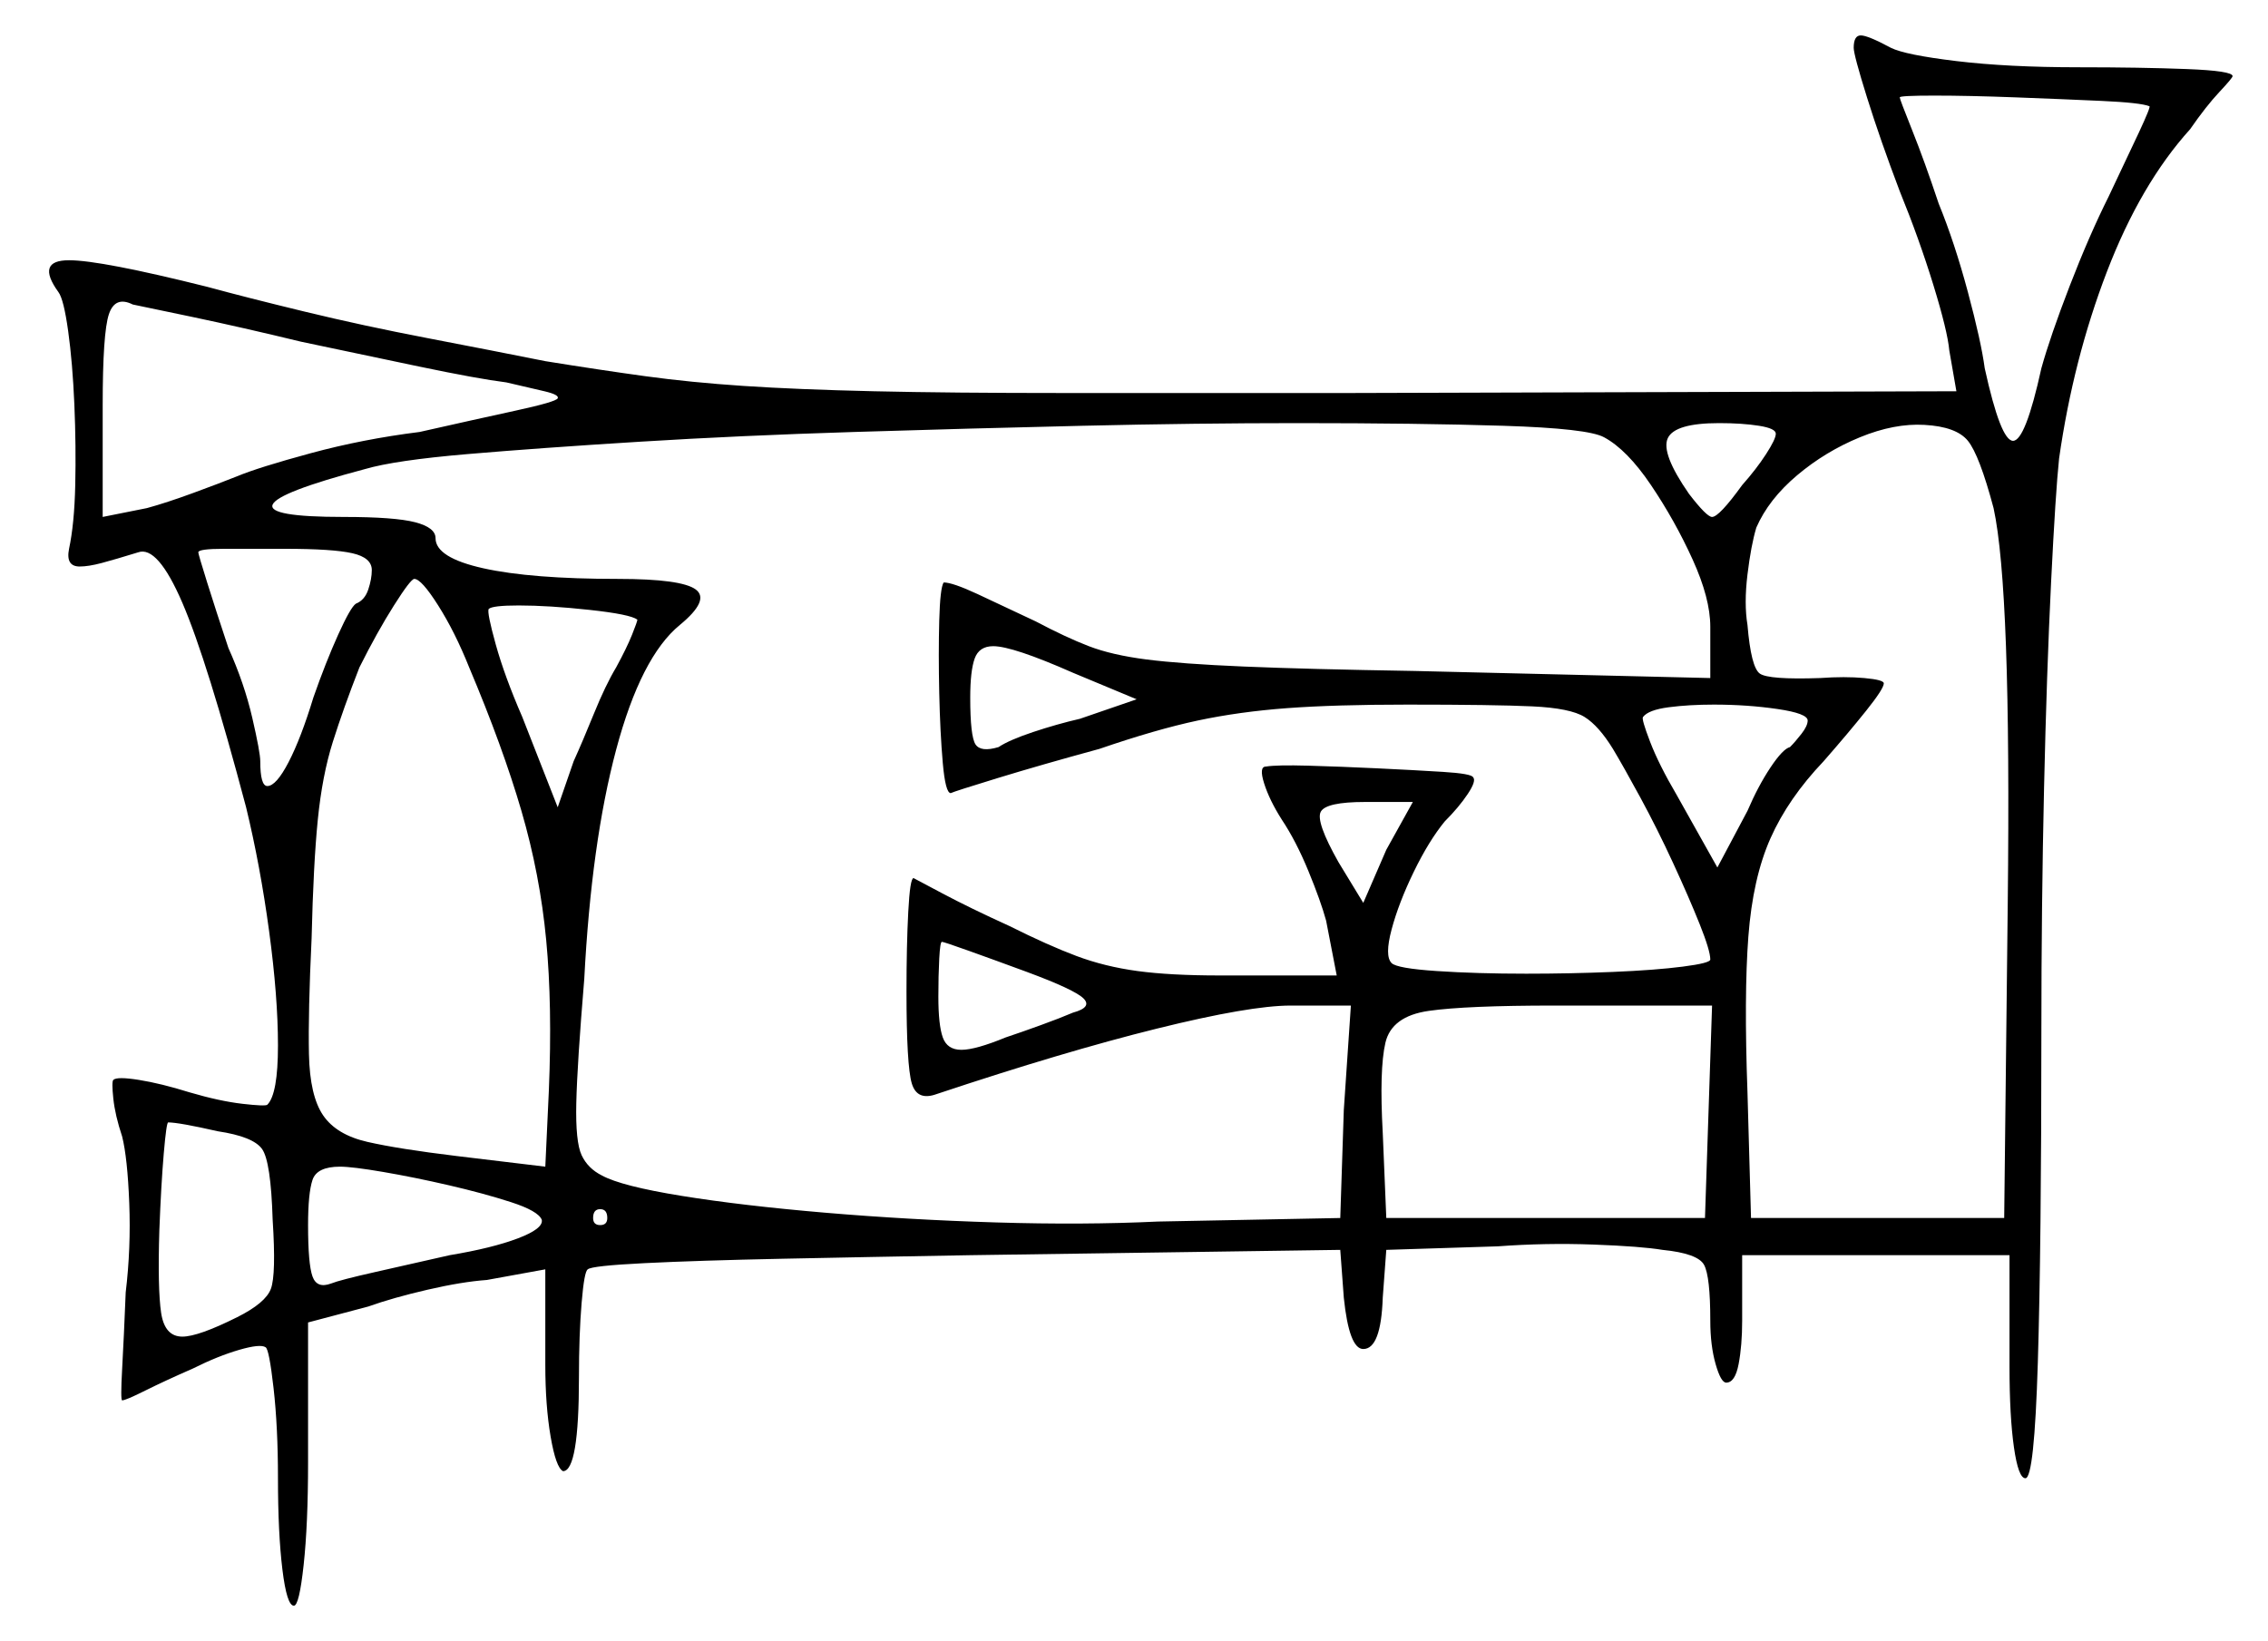 <svg xmlns="http://www.w3.org/2000/svg" width="640.5" height="463.5" viewBox="0 0 640.5 463.5"><path d="M77.0 344.5Q76.5 328.0 74.0 324.5Q71.5 321.0 61.5 319.5Q50.5 317.0 47.5 317.0Q47.0 317.0 46.25 325.75Q45.5 334.5 45.0 347.5Q44.5 364.0 45.5 370.75Q46.5 377.5 51.5 377.5Q56.0 377.5 67.0 372.0Q75.0 368.0 76.5 364.0Q78.0 360.0 77.0 344.5ZM153.0 344.5Q152.0 342.0 144.25 339.5Q136.5 337.0 126.75 334.75Q117.0 332.5 108.25 331.0Q99.5 329.5 96.0 329.5Q89.5 329.5 88.25 333.25Q87.0 337.0 87.0 346.0Q87.0 357.0 88.25 360.5Q89.5 364.0 93.5 362.5Q96.0 361.5 106.0 359.25Q116.0 357.0 127.0 354.5Q139.0 352.5 146.25 349.75Q153.5 347.0 153.0 344.5ZM171.5 344.0Q171.5 341.5 169.5 341.5Q167.5 341.5 167.5 344.0Q167.5 346.0 169.5 346.0Q171.5 346.0 171.5 344.0ZM105.0 161.0Q105.0 157.5 99.5 156.25Q94.0 155.0 80.5 155.0Q70.5 155.0 63.25 155.0Q56.0 155.0 56.0 156.0Q56.0 156.5 58.5 164.5Q61.0 172.5 64.5 183.0Q69.0 193.0 71.25 202.75Q73.5 212.5 73.5 215.0Q73.5 222.0 75.5 222.0Q78.0 222.0 81.5 215.25Q85.0 208.5 88.5 197.0Q92.0 187.0 95.5 179.25Q99.0 171.5 100.5 170.5Q103.0 169.5 104.0 166.5Q105.0 163.5 105.0 161.0ZM132.5 188.5Q128.5 178.5 123.75 171.0Q119.0 163.5 117.0 163.5Q116.0 163.5 111.25 171.0Q106.5 178.5 101.5 188.5Q97.0 200.0 94.0 209.5Q91.0 219.0 89.75 231.5Q88.5 244.0 88.0 265.0Q87.0 286.0 87.25 297.75Q87.5 309.5 91.25 315.0Q95.0 320.5 103.75 322.5Q112.5 324.5 129.0 326.5L154.0 329.5L155.0 308.0Q156.0 284.0 154.25 265.5Q152.5 247.0 147.25 229.0Q142.0 211.0 132.5 188.5ZM180.0 175.0Q178.0 173.5 166.5 172.25Q155.0 171.0 146.5 171.0Q139.0 171.0 138.0 172.0Q137.5 173.0 140.0 182.0Q142.5 191.0 147.5 202.5L157.5 228.0L162.0 215.0Q164.5 209.5 167.75 201.5Q171.0 193.5 174.0 188.5Q177.0 183.0 178.5 179.25Q180.0 175.5 180.0 175.0ZM453.0 123.5Q448.5 121.0 424.5 120.25Q400.5 119.5 366.5 119.5Q338.0 119.5 305.75 120.25Q273.5 121.0 241.25 122.0Q209.0 123.0 180.75 124.75Q152.5 126.5 132.0 128.25Q111.5 130.0 103.0 132.5Q78.5 139.0 77.0 142.5Q75.5 146.0 97.0 146.0Q111.5 146.0 117.25 147.5Q123.0 149.0 123.0 152.0Q123.0 157.5 136.5 160.5Q150.0 163.5 174.5 163.5Q192.5 163.5 196.5 166.5Q200.5 169.5 192.0 176.5Q181.0 185.5 174.0 211.75Q167.0 238.0 165.0 276.5Q163.0 300.5 162.75 311.5Q162.5 322.5 164.25 326.25Q166.0 330.0 170.0 332.0Q175.5 335.0 192.5 337.75Q209.5 340.5 233.0 342.5Q256.5 344.5 281.25 345.25Q306.0 346.0 327.0 345.0L378.5 344.0L379.5 313.5L381.5 284.0H364.5Q353.0 284.0 326.75 290.5Q300.5 297.0 264.5 309.0Q259.0 311.0 257.5 306.0Q256.0 301.0 256.0 280.0Q256.0 267.0 256.5 257.5Q257.0 248.0 258.0 248.0Q258.0 248.0 266.0 252.25Q274.0 256.5 285.0 261.5Q296.0 267.0 304.0 270.0Q312.0 273.0 321.25 274.25Q330.5 275.5 344.5 275.5H377.5L374.5 260.0Q373.0 254.5 369.5 246.0Q366.0 237.5 362.0 231.5Q358.5 226.0 357.0 221.25Q355.5 216.5 357.5 216.5Q360.5 216.0 369.5 216.25Q378.5 216.5 389.0 217.0Q399.5 217.5 407.5 218.0Q415.5 218.5 416.0 219.5Q417.0 220.5 414.5 224.25Q412.0 228.0 408.0 232.0Q403.5 237.5 399.25 246.25Q395.0 255.0 393.0 262.5Q391.0 270.0 393.0 272.0Q394.5 273.5 405.75 274.25Q417.0 275.0 431.0 275.0Q443.5 275.0 455.5 274.5Q467.5 274.0 475.25 273.0Q483.0 272.0 483.0 271.0Q483.0 268.5 480.0 261.0Q477.0 253.5 472.5 243.75Q468.0 234.0 463.25 225.25Q458.5 216.5 455.5 211.5Q451.5 205.0 447.5 202.5Q443.5 200.0 432.75 199.5Q422.0 199.0 397.5 199.0Q377.0 199.0 363.5 200.0Q350.0 201.0 338.25 203.5Q326.5 206.0 310.5 211.5Q294.0 216.0 281.75 219.75Q269.5 223.5 268.5 224.0Q267.0 224.0 266.25 215.5Q265.5 207.0 265.25 195.75Q265.0 184.5 265.25 175.25Q265.5 166.0 266.5 164.5Q269.0 164.5 276.0 167.75Q283.0 171.0 292.5 175.5Q301.0 180.0 307.5 182.5Q314.0 185.0 323.75 186.25Q333.5 187.5 351.25 188.25Q369.0 189.0 399.5 189.5L483.0 191.5V177.0Q483.0 169.0 478.0 158.0Q473.0 147.0 466.25 137.0Q459.5 127.0 453.0 123.5ZM290.0 274.5Q280.5 271.0 273.5 268.5Q266.5 266.0 266.0 266.0Q265.5 266.0 265.25 270.75Q265.0 275.5 265.0 281.5Q265.0 289.5 266.25 293.0Q267.5 296.5 271.5 296.5Q275.5 296.5 284.0 293.0Q288.5 291.5 294.0 289.5Q299.5 287.5 303.0 286.0Q308.5 284.5 306.0 282.0Q303.5 279.5 290.0 274.5ZM481.5 344.0 483.5 284.0H439.0Q414.0 284.0 403.5 285.5Q393.0 287.0 391.25 294.5Q389.5 302.0 390.5 320.0L391.5 344.0ZM85.0 96.5Q68.5 92.5 54.25 89.5Q40.0 86.5 37.5 86.0Q32.5 83.5 30.75 88.75Q29.0 94.0 29.0 114.5V146.0L41.5 143.5Q47.0 142.0 54.5 139.25Q62.0 136.5 67.0 134.5Q73.0 132.0 87.75 128.0Q102.5 124.0 118.5 122.0Q134.0 118.5 145.5 116.0Q157.0 113.5 157.5 112.5Q158.0 111.5 153.75 110.5Q149.5 109.5 143.0 108.0Q135.0 107.0 118.25 103.5Q101.5 100.0 85.0 96.5ZM321.0 197.5 303.0 190.0Q286.0 182.5 280.5 182.5Q276.5 182.5 275.25 186.0Q274.0 189.5 274.0 197.0Q274.0 208.0 275.5 210.25Q277.0 212.5 282.0 211.0Q285.0 209.0 291.75 206.75Q298.5 204.5 305.0 203.0ZM385.0 255.0 391.5 240.0 399.0 226.5H385.5Q374.5 226.5 373.0 229.25Q371.5 232.0 378.0 243.5ZM501.5 122.5Q501.5 121.0 496.75 120.25Q492.0 119.5 485.5 119.5Q473.0 119.5 471.0 123.75Q469.0 128.0 477.0 139.5Q482.0 146.0 483.5 146.0Q485.5 146.0 492.0 137.0Q496.0 132.5 498.75 128.25Q501.5 124.0 501.5 122.5ZM510.5 203.5Q510.5 201.5 502.0 200.25Q493.5 199.0 484.0 199.0Q477.0 199.0 471.25 199.75Q465.5 200.5 464.0 202.5Q463.5 203.0 466.0 209.5Q468.5 216.0 473.5 224.5L485.0 245.0L493.5 229.0Q496.5 222.0 500.0 216.75Q503.5 211.5 505.5 211.0Q507.0 209.5 508.75 207.25Q510.5 205.0 510.5 203.5ZM563.0 143.5Q559.0 128.5 555.75 124.5Q552.5 120.5 543.5 120.0Q535.0 119.5 525.25 123.5Q515.5 127.5 507.5 134.25Q499.5 141.0 496.0 149.0Q494.5 154.0 493.5 162.25Q492.5 170.5 493.5 176.5Q494.5 188.5 497.0 190.25Q499.5 192.0 514.0 191.5Q521.0 191.0 526.5 191.5Q532.0 192.0 532.0 193.0Q532.0 194.5 527.0 200.75Q522.0 207.0 515.0 215.0Q505.0 225.5 500.0 236.75Q495.0 248.0 493.75 264.5Q492.5 281.0 493.5 308.5L494.5 344.0H566.0L567.0 255.5Q567.5 210.0 566.5 182.5Q565.5 155.0 563.0 143.5ZM607.0 30.0Q604.5 29.0 593.5 28.5Q582.5 28.0 569.25 27.5Q556.0 27.0 546.25 27.0Q536.5 27.0 536.5 27.5Q536.5 28.0 540.0 36.75Q543.5 45.5 547.5 57.5Q552.0 68.5 555.75 82.5Q559.5 96.5 560.5 104.0Q565.0 124.5 568.5 124.5Q572.0 124.5 576.5 104.0Q579.0 95.0 584.5 80.75Q590.0 66.5 595.5 55.5Q600.5 45.0 604.0 37.5Q607.5 30.0 607.0 30.0ZM523.5 13.5Q523.5 10.0 525.5 10.0Q527.5 10.0 534.0 13.5Q538.0 15.5 552.5 17.25Q567.0 19.0 587.0 19.0Q604.5 19.0 617.5 19.5Q630.5 20.0 630.5 21.5Q630.5 22.0 626.75 26.0Q623.0 30.0 618.5 36.5Q604.5 52.0 595.0 76.75Q585.5 101.5 581.5 129.5Q580.5 139.0 579.25 164.25Q578.0 189.5 577.25 222.75Q576.5 256.0 576.5 291.0Q576.5 352.0 575.5 384.75Q574.5 417.5 572.0 417.5Q570.0 417.5 568.75 408.75Q567.5 400.0 567.5 386.0V354.5H492.0V373.0Q492.0 380.0 491.0 385.25Q490.0 390.5 487.5 390.5Q486.0 390.5 484.5 385.25Q483.0 380.0 483.0 373.0Q483.0 360.5 481.25 357.25Q479.5 354.0 469.5 353.0Q463.5 352.0 450.0 351.5Q436.5 351.0 423.0 352.0L391.5 353.0L390.5 366.5Q390.0 381.0 385.0 381.0Q381.0 381.0 379.5 366.5L378.5 353.0L274.0 354.5Q245.5 355.0 221.25 355.5Q197.0 356.0 182.0 356.75Q167.0 357.5 166.0 358.5Q165.0 359.0 164.25 368.0Q163.5 377.0 163.5 389.0Q163.5 415.5 159.0 415.5Q157.0 414.5 155.5 405.75Q154.0 397.0 154.0 385.5V358.5L137.5 361.5Q130.5 362.0 120.75 364.25Q111.0 366.5 104.0 369.0L87.0 373.5V413.0Q87.0 430.5 85.75 442.0Q84.5 453.5 83.0 453.5Q81.0 453.5 79.75 443.25Q78.5 433.0 78.5 417.5Q78.5 403.0 77.25 392.0Q76.0 381.0 75.0 380.5Q73.5 379.5 67.5 381.25Q61.5 383.0 54.5 386.5Q46.5 390.0 41.0 392.75Q35.5 395.5 34.5 395.5Q34.0 395.5 34.5 386.5Q35.0 377.5 35.5 365.0Q37.0 352.5 36.5 339.75Q36.0 327.0 34.5 321.0Q32.5 315.0 32.0 310.25Q31.5 305.5 32.0 305.0Q33.0 304.0 39.25 305.0Q45.5 306.0 53.5 308.5Q62.0 311.0 68.5 311.75Q75.0 312.5 75.5 312.0Q78.5 309.0 78.5 295.25Q78.5 281.5 76.0 263.0Q73.5 244.5 69.5 228.0Q58.5 186.5 51.5 170.25Q44.5 154.0 39.0 156.0Q32.5 158.0 28.75 159.0Q25.0 160.0 22.5 160.0Q18.5 160.0 19.5 155.0Q21.0 148.0 21.25 137.0Q21.5 126.0 21.0 114.25Q20.5 102.5 19.25 93.5Q18.0 84.5 16.5 82.5Q10.0 73.5 19.5 73.5Q28.5 73.5 58.5 81.0Q69.5 84.0 86.0 88.0Q102.5 92.0 120.75 95.5Q139.0 99.0 154.0 102.0Q169.5 104.5 182.25 106.25Q195.0 108.0 210.0 109.0Q225.0 110.0 246.75 110.5Q268.5 111.0 300.75 111.0Q333.0 111.0 381.0 111.0L552.5 110.5L550.5 99.0Q550.0 93.5 546.0 80.5Q542.0 67.5 536.5 54.0Q531.0 39.5 527.25 27.5Q523.5 15.5 523.5 13.5Z" fill="black" /></svg>